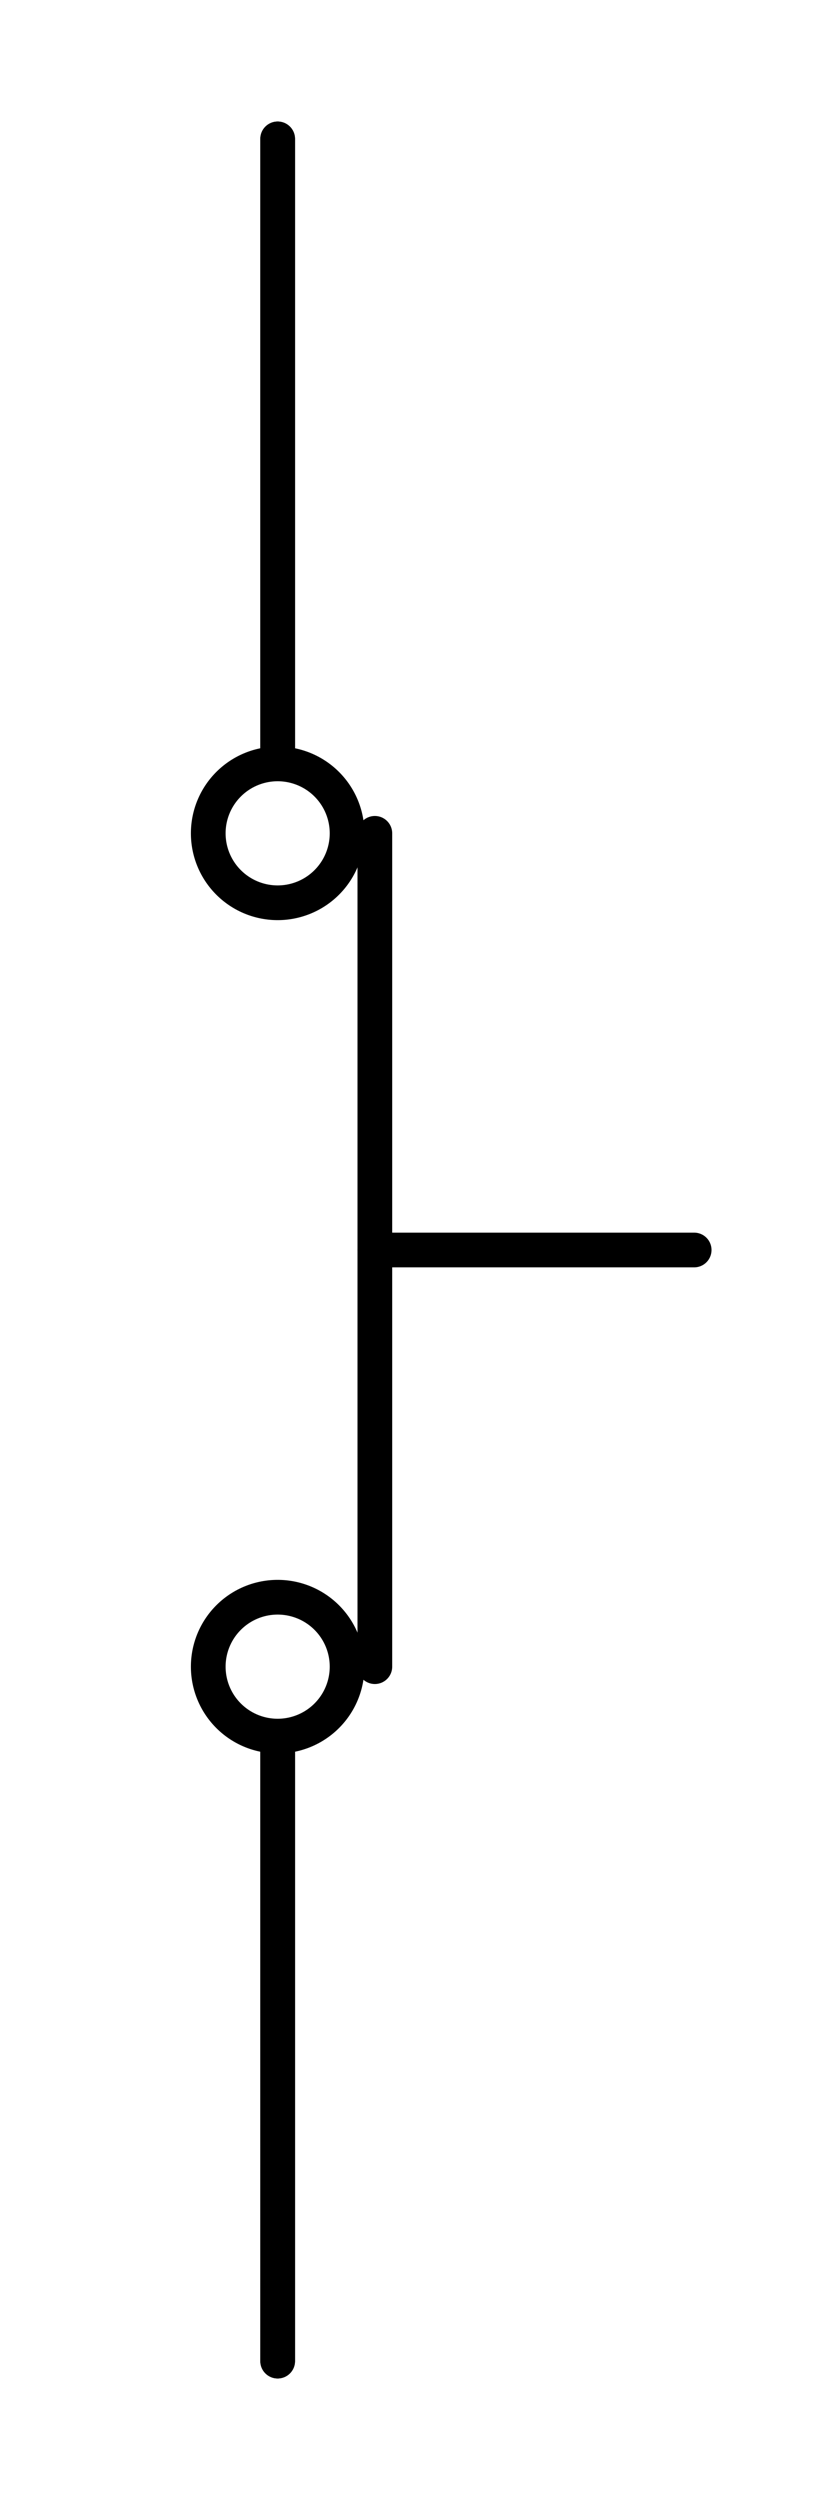<?xml version="1.0" encoding="UTF-8" standalone="no"?>
<svg
   width="6mm"
   height="18mm"
   viewBox="0 0 6 18"
   version="1.1"
   id="schemalib-switch-push-closed-l"
   xmlns="http://www.w3.org/2000/svg"
   xmlns:svg="http://www.w3.org/2000/svg">
  <rect x="0" y="0" width="6" height="18" fill="#808080" stroke="none"/>
  <g
     id="switch-push-closed-l">
    <path
       id="path0"
       style="fill:#ffffff;fill-opacity:1;stroke:none;stroke-width:0;shape-rendering:geometricPrecision"
       d="M -1,-1 H 8 V 20 H -8 Z" />
    <path
       id="path1"
       style="fill:none;fill-opacity:1;stroke:#000000;stroke-width:0.25;stroke-linecap:round;stroke-linejoin:round;stroke-dasharray:none;stroke-opacity:1;shape-rendering:geometricPrecision"
       d="M 2,1 V 6"  />
    <path
       id="path2"
       style="fill:none;fill-opacity:1;stroke:#000000;stroke-width:0.25;stroke-linecap:round;stroke-linejoin:round;stroke-dasharray:none;stroke-opacity:1;shape-rendering:geometricPrecision"
       d="M 2,12 V 17"  />
    <path
       id="path3"
       style="fill:none;fill-opacity:1;stroke:#000000;stroke-width:0.25;stroke-linecap:round;stroke-linejoin:round;stroke-dasharray:none;stroke-opacity:1;shape-rendering:geometricPrecision"
       d="M 2,1 V 6"  />
    <path
       id="path4"
       style="fill:none;fill-opacity:1;stroke:#000000;stroke-width:0.25;stroke-linecap:round;stroke-linejoin:round;stroke-dasharray:none;stroke-opacity:1;shape-rendering:geometricPrecision"
       d="M 2,12 V 17"  />
    <path
       id="path5" 
       style="fill:none;fill-opacity:1;stroke:#000000;stroke-width:0.25;stroke-linecap:round;stroke-linejoin:round;stroke-dasharray:none;stroke-opacity:1;shape-rendering:geometricPrecision"
       d="M 2.7,6 V 12" />
    <path
       id="path6" 
       style="fill:none;fill-opacity:1;stroke:#000000;stroke-width:0.25;stroke-linecap:round;stroke-linejoin:round;stroke-dasharray:none;stroke-opacity:1;shape-rendering:geometricPrecision"
       d="M 2.7,9 H 5" />
    <path
       id="path7"
       style="fill:#ffffff;fill-opacity:1;stroke:#000000;stroke-width:0.25;stroke-linecap:round;stroke-linejoin:round;stroke-dasharray:none;stroke-opacity:1;shape-rendering:geometricPrecision"
       d="M 2.5,6 A 0.5,0.5 0 0 1 2,6.5 0.5,0.5 0 0 1 1.5,6 0.5,0.5 0 0 1 2,5.5 0.5,0.5 0 0 1 2.5,6 Z"  />
    <path
       id="path8"
       style="fill:#ffffff;fill-opacity:1;stroke:#000000;stroke-width:0.25;stroke-linecap:round;stroke-linejoin:round;stroke-dasharray:none;stroke-opacity:1;shape-rendering:geometricPrecision"
       d="M 2.5,12 A 0.5,0.5 0 0 1 2,12.5 0.5,0.5 0 0 1 1.5,12 0.5,0.5 0 0 1 2,11.5 0.5,0.5 0 0 1 2.5,12 Z"  />
  </g>
</svg>
